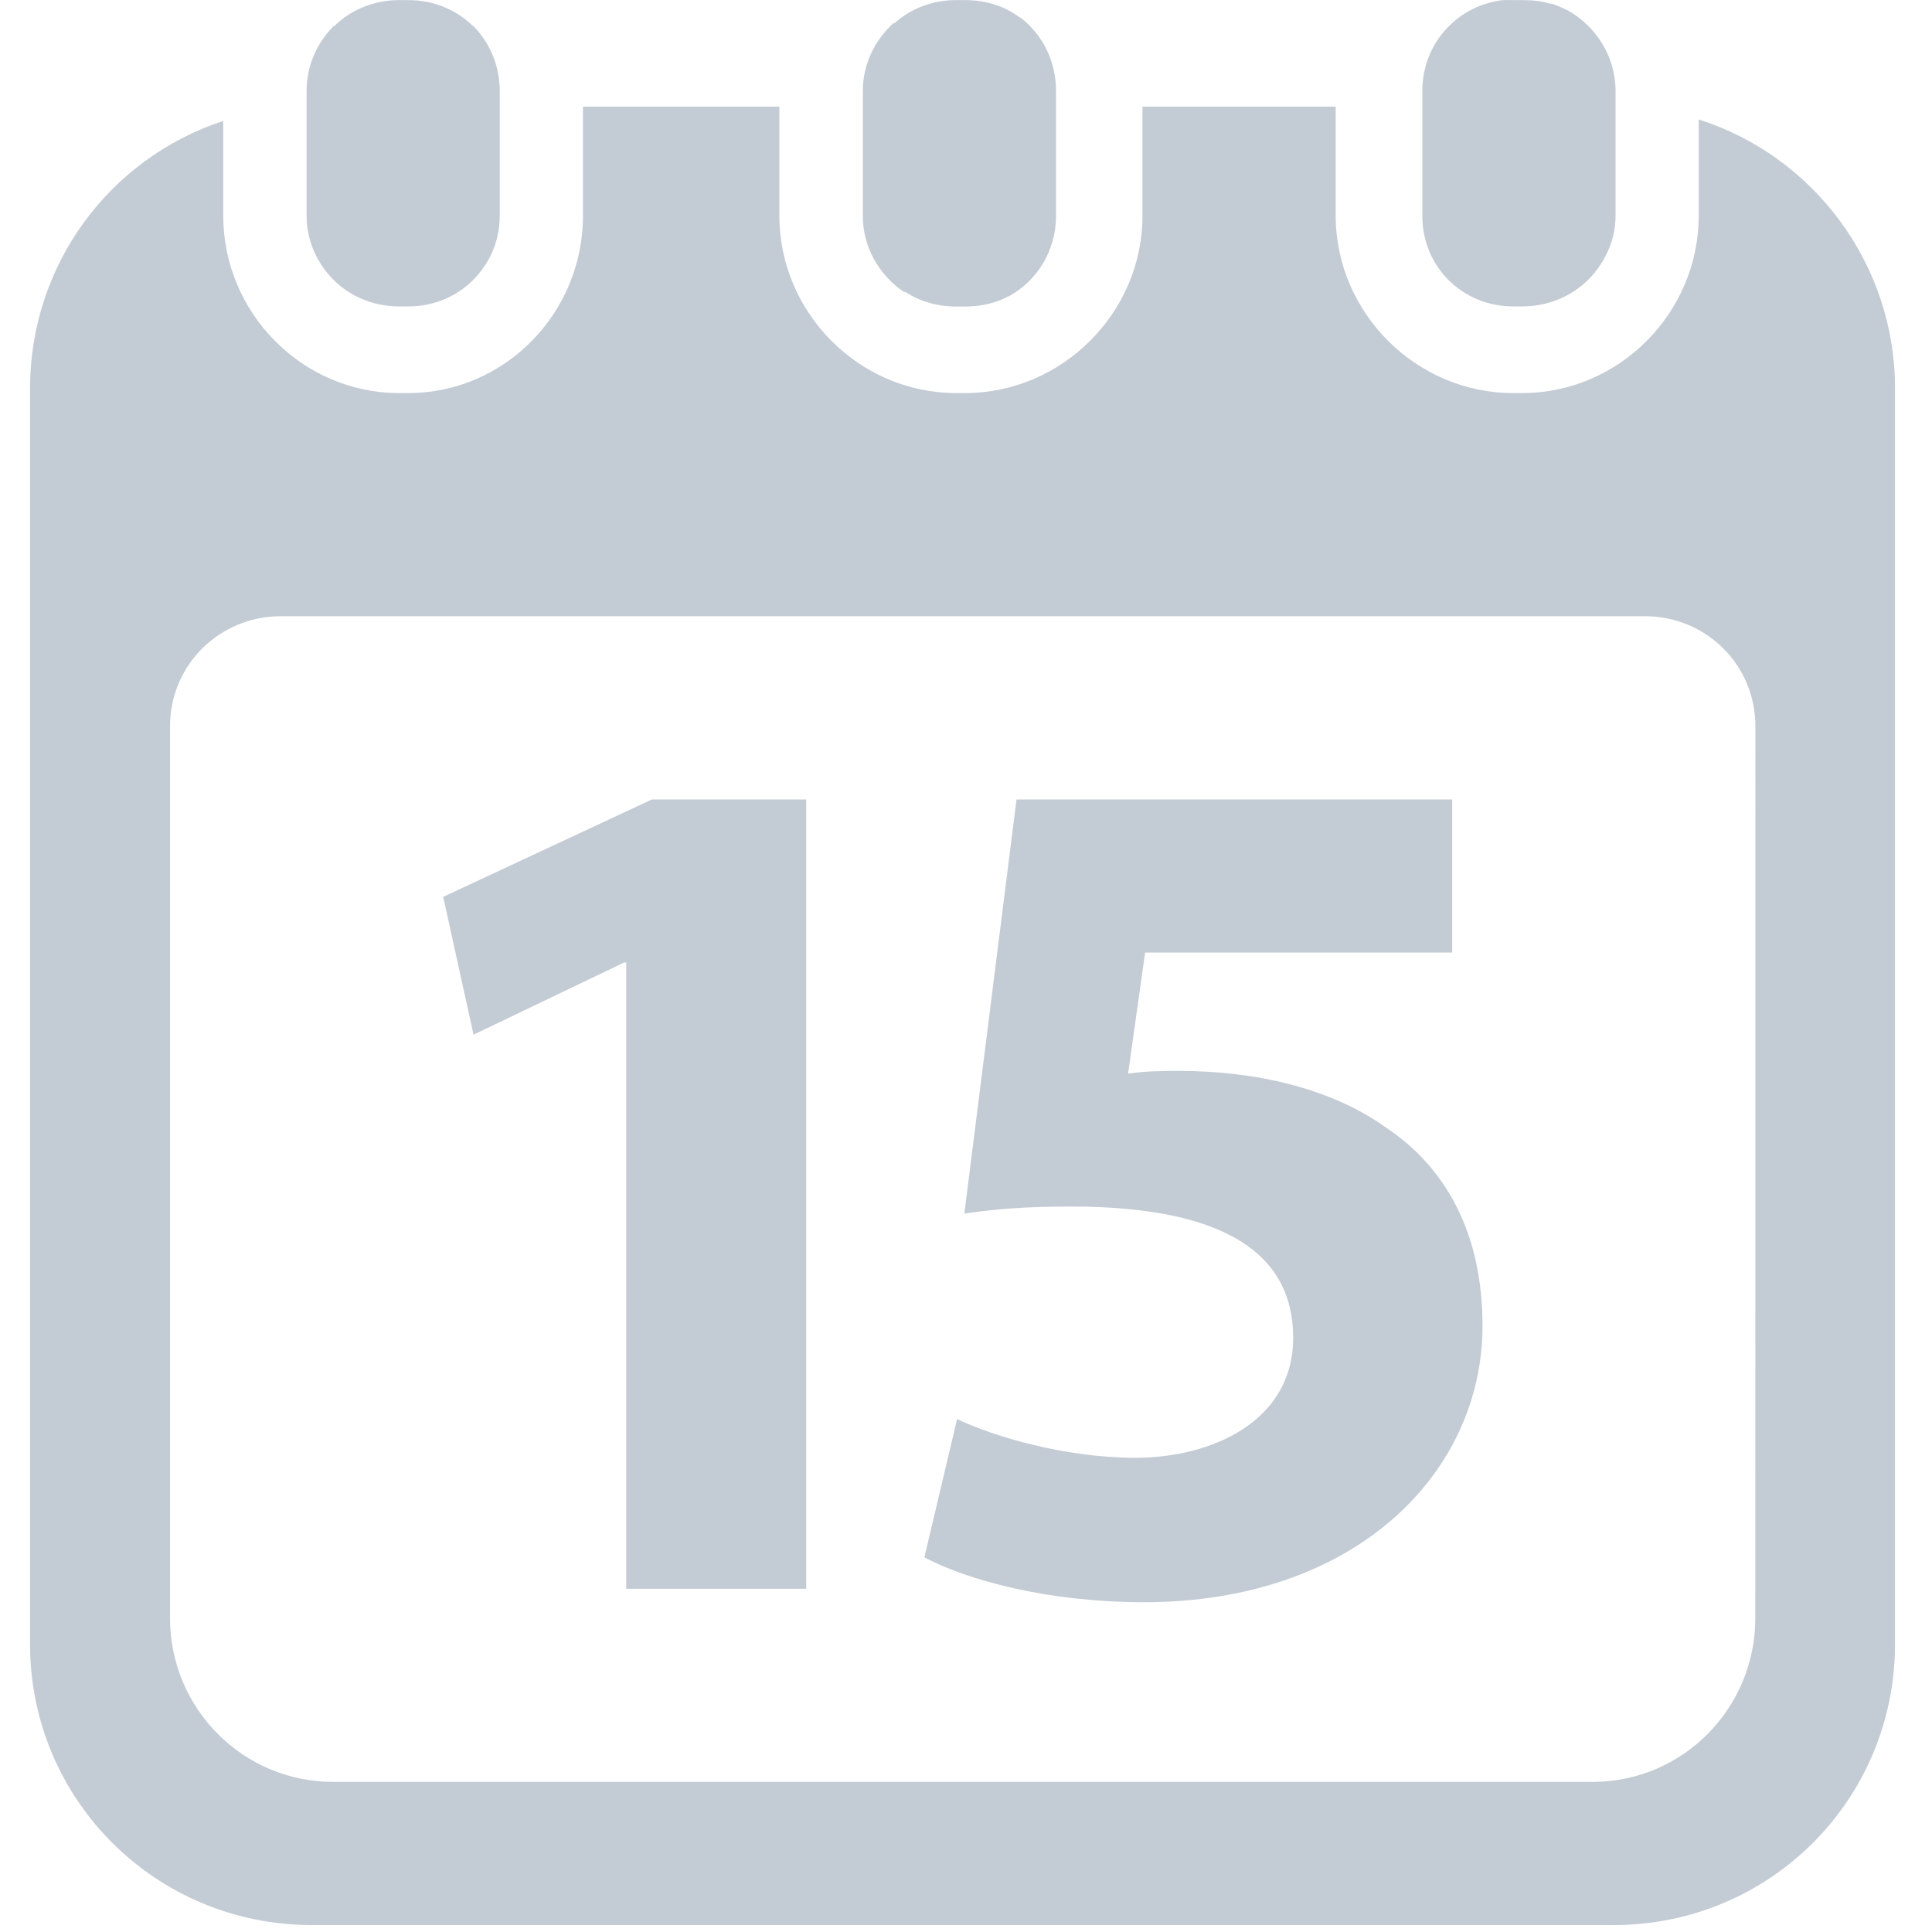 <?xml version="1.0" encoding="UTF-8"?>
<svg width="20px" height="20px" viewBox="0 0 20 20" version="1.1" xmlns="http://www.w3.org/2000/svg" xmlns:xlink="http://www.w3.org/1999/xlink">
    <!-- Generator: Sketch 53 (72520) - https://sketchapp.com -->
    <title>icon_date</title>
    <desc>Created with Sketch.</desc>
    <g id="Customer-2" stroke="none" stroke-width="1" fill="none" fill-rule="evenodd" fill-opacity="0.5">
        <g id="Customer-V2-Home" transform="translate(-1187, -528)" fill="#8898AA" fill-rule="nonzero">
            <g id="Group-7" transform="translate(832, 265)">
                <g id="icon_date" transform="translate(355, 263)">
                    <polygon id="Path" points="4.588 9.284 4.902 10.711 6.46 9.964 6.483 9.964 6.483 16.447 8.346 16.447 8.346 8.276 6.749 8.276"></polygon>
                    <path d="M14.353,11.676 C13.777,11.261 12.986,11.086 12.207,11.086 C12.005,11.086 11.854,11.089 11.678,11.114 L11.854,9.861 L15.033,9.861 L15.033,8.276 L10.523,8.276 L9.983,12.563 C10.323,12.513 10.636,12.49 11.088,12.49 C12.721,12.49 13.387,13.007 13.387,13.848 C13.387,14.714 12.544,15.091 11.754,15.091 C11.013,15.091 10.272,14.865 9.908,14.69 L9.569,16.122 C10.021,16.36 10.85,16.586 11.842,16.586 C14.04,16.586 15.347,15.242 15.347,13.723 C15.346,12.768 14.97,12.09 14.353,11.676 Z" id="Path"></path>
                    <path d="M17.585,1.237 L17.585,2.233 C17.585,3.238 16.761,4.069 15.757,4.069 L15.663,4.069 C14.659,4.069 13.827,3.237 13.827,2.233 L13.827,1.104 L11.827,1.104 L11.827,2.233 C11.827,3.238 10.994,4.069 9.99,4.069 L9.898,4.069 C8.893,4.069 8.068,3.237 8.068,2.233 L8.068,1.104 L6.035,1.104 L6.035,2.233 C6.035,3.238 5.229,4.069 4.225,4.069 L4.132,4.069 C3.127,4.069 2.311,3.237 2.311,2.233 L2.311,1.252 C1.139,1.637 0.311,2.733 0.311,4.025 L0.311,17.019 C0.311,18.633 1.614,19.928 3.228,19.928 L16.705,19.928 C18.318,19.928 19.617,18.633 19.617,17.019 L19.617,4.025 C19.619,2.717 18.757,1.607 17.585,1.237 Z M18.171,16.751 C18.171,17.685 17.42,18.446 16.487,18.446 L3.448,18.446 C2.514,18.446 1.76,17.685 1.76,16.751 L1.76,7.52 C1.76,6.883 2.272,6.379 2.908,6.379 L17.027,6.379 C17.663,6.379 18.172,6.883 18.172,7.52 L18.171,16.751 L18.171,16.751 Z" id="Shape"></path>
                    <path d="M4.133,3.172 L4.226,3.172 C4.514,3.172 4.771,3.05 4.945,2.847 C5.089,2.68 5.173,2.47 5.173,2.233 L5.173,2.233 L5.173,0.941 L5.173,0.941 C5.173,0.68 5.071,0.443 4.901,0.271 C4.9,0.27 4.9,0.268 4.898,0.267 C4.897,0.265 4.897,0.272 4.896,0.27 C4.723,0.1 4.487,0.001 4.225,0.001 L4.133,0.001 C3.87,0.001 3.634,0.1 3.461,0.27 C3.461,0.272 3.46,0.269 3.459,0.27 C3.457,0.272 3.453,0.271 3.452,0.272 C3.281,0.445 3.174,0.679 3.174,0.94 L3.174,0.94 L3.174,2.233 L3.174,2.233 C3.174,2.47 3.263,2.681 3.407,2.848 C3.582,3.051 3.844,3.172 4.133,3.172 Z" id="Path"></path>
                    <path d="M9.354,3.02 C9.356,3.021 9.361,3.023 9.362,3.023 C9.365,3.025 9.37,3.02 9.372,3.022 C9.523,3.121 9.704,3.173 9.899,3.173 L9.899,3.173 L9.991,3.173 L9.991,3.173 C10.155,3.173 10.308,3.139 10.442,3.066 C10.444,3.066 10.445,3.069 10.447,3.068 C10.449,3.066 10.446,3.066 10.449,3.064 C10.741,2.901 10.932,2.591 10.932,2.233 L10.932,0.94 C10.932,0.63 10.79,0.355 10.561,0.18 C10.559,0.179 10.56,0.177 10.559,0.176 L10.56,0.183 C10.402,0.064 10.206,0.001 9.992,0.001 L9.899,0.001 C9.653,0.001 9.428,0.088 9.259,0.241 C9.259,0.241 9.258,0.238 9.258,0.238 C9.256,0.24 9.248,0.24 9.246,0.242 C9.057,0.416 8.932,0.663 8.932,0.941 L8.932,2.234 C8.931,2.56 9.103,2.849 9.354,3.02 Z" id="Path"></path>
                    <path d="M15.664,3.172 L15.757,3.172 C16.047,3.172 16.31,3.05 16.487,2.847 C16.63,2.68 16.724,2.47 16.724,2.233 L16.724,2.233 L16.724,0.941 L16.724,0.941 C16.724,0.58 16.517,0.267 16.223,0.104 C16.22,0.103 16.216,0.103 16.215,0.102 C16.191,0.089 16.166,0.078 16.141,0.067 C16.137,0.065 16.132,0.063 16.129,0.062 C16.123,0.06 16.117,0.057 16.111,0.055 C16.102,0.051 16.094,0.048 16.085,0.045 C16.08,0.043 16.076,0.042 16.071,0.04 C16.061,0.037 16.05,0.04 16.041,0.037 C15.952,0.009 15.856,0.001 15.757,0.001 L15.665,0.001 C15.616,0.001 15.574,-0.002 15.527,0.005 C15.068,0.075 14.724,0.463 14.724,0.94 L14.724,2.233 C14.723,2.76 15.138,3.172 15.664,3.172 Z" id="Path"></path>
                </g>
            </g>
        </g>
    </g>
</svg>